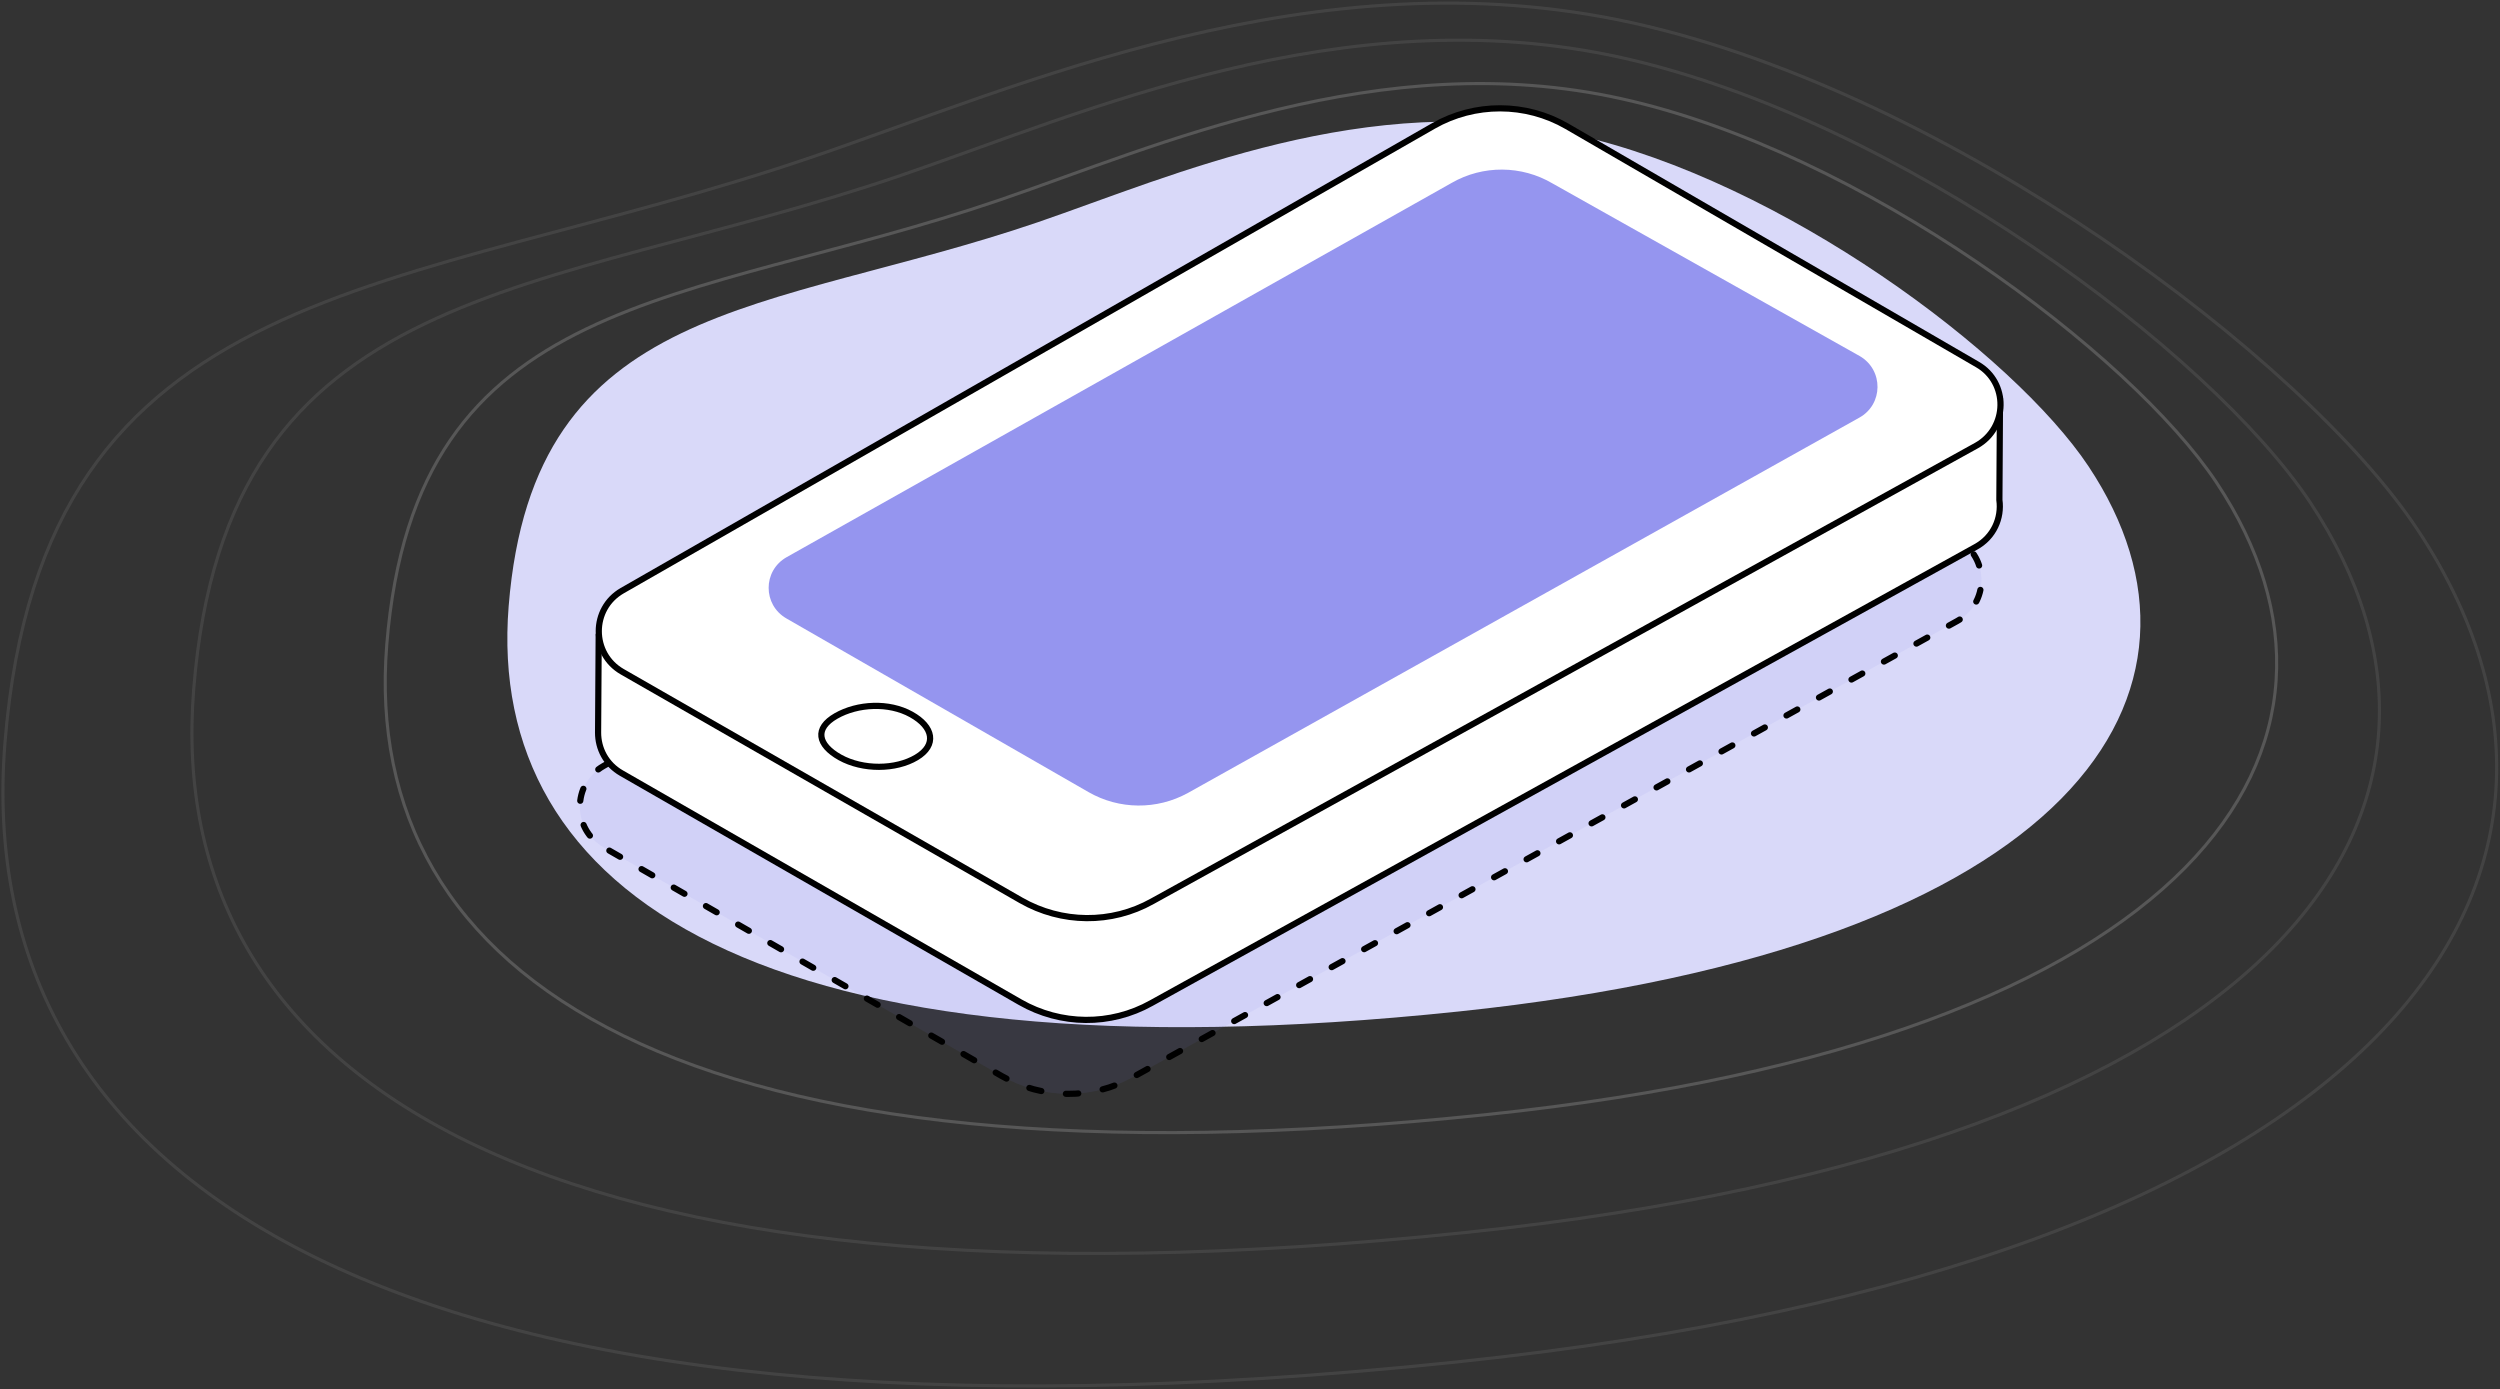 <?xml version="1.0" encoding="utf-8"?>
<!-- Generator: Adobe Illustrator 22.1.0, SVG Export Plug-In . SVG Version: 6.00 Build 0)  -->
<svg version="1.1" id="Слой_1" xmlns="http://www.w3.org/2000/svg" xmlns:xlink="http://www.w3.org/1999/xlink" x="0px" y="0px"
	 viewBox="0 0 808 449" style="enable-background:new 0 0 808 449;" xml:space="preserve">
<rect x="0" y="0" width="808" height="449" fill="#333333" stroke="none"/>
<style type="text/css">
	.st0{opacity:0.36;fill:none;stroke:#979797;enable-background:new    ;}
	.st1{opacity:0.168;fill:none;stroke:#979797;enable-background:new    ;}
	.st2{fill:#D9D9F9;}
	
		.st3{fill:#7679EB;fill-opacity:8.000000e-02;stroke:#000000;stroke-width:2;stroke-linecap:round;stroke-linejoin:round;stroke-dasharray:4,8;}
	.st4{fill:#FFFFFF;}
	.st5{fill:none;stroke:#000000;stroke-width:2;stroke-linejoin:round;}
	.st6{fill:#9595EF;}
	.st7{fill:none;stroke:#000000;stroke-width:2;stroke-linecap:round;stroke-linejoin:round;}
	.st8{display:none;}
	.st9{display:inline;fill:#FFFFFF;}
	.st10{display:inline;fill:none;stroke:#000000;stroke-width:2;stroke-linejoin:round;}
	.st11{display:inline;}
	.st12{display:inline;fill:none;stroke:#000000;stroke-width:2;}
	
		.st13{display:inline;fill:#9D80F9;fill-opacity:8.000000e-02;stroke:#000000;stroke-width:2;stroke-linecap:round;stroke-linejoin:round;stroke-dasharray:4,8;}
	.st14{fill:none;stroke:#9595EF;stroke-width:2;stroke-linecap:round;}
	.st15{display:inline;fill:#FFFFFF;stroke:#000000;stroke-width:2;}
	.st16{display:inline;fill:#9595EF;}
	.st17{display:inline;fill:none;stroke:#000000;stroke-width:1.761;}
</style>
<g transform="translate(1 1)">
	<path class="st0" d="M322.2,63.6C220.7,98.3,133.2,92.2,124,207.4c-8.6,107,93.8,179.3,355.8,151.8C711,334.8,771.2,239,715.4,155
		C687.5,113.1,600.8,48.1,523,30.9C445.2,13.6,372.5,46.4,322.2,63.6"/>
	<path class="st1" d="M290.7,55.5C173.3,95.7,72.2,88.5,61.6,221.8c-9.9,123.7,108.5,207.4,411.5,175.5
		c267.3-28.1,337-138.9,272.5-236C713.2,112.7,613,37.6,523,17.6C433.1-2.3,348.9,35.6,290.7,55.5"/>
	<path class="st1" d="M0.6,239.1c-11.3,141,123.7,236.4,469.1,200.1c304.8-32,384.2-158.4,310.6-269.1
		c-36.8-55.4-151-141-253.6-163.7C424.2-16.3,328.2,27,261.9,49.6C128.1,95.4,12.8,87.2,0.6,239.1z"/>
	<g transform="translate(163 38)">
		<path class="st2" d="M171.5,32.8C83.9,62.7,8.4,57.4,0.4,156.9c-7.4,92.4,81,154.8,307.2,131c199.6-21,251.6-103.7,203.4-176.2
			C486.9,75.5,412.1,19.4,344.9,4.5C277.8-10.4,214.9,17.9,171.5,32.8"/>
	</g>
</g>
<g transform="translate(1 1)">
	<path class="st3" d="M456.1,96.5L194,246.6c-10.1,5.8-10.1,20.4,0,26.2l128.8,74c13.1,7.5,29.2,7.7,42.4,0.3l266.4-147.4
		c10.3-5.7,10.4-20.4,0.3-26.2L499.2,96.6C485.9,88.8,469.5,88.8,456.1,96.5z"/>
	<path class="st4" d="M645.2,160.6L645.2,160.6l0.2-32.9l-42.5,1.6l-97.7-56.7c-13.3-7.7-29.8-7.8-43.1-0.1L262.7,186.8l-70.2,17.4
		l-0.2,31.6c0,5.1,2.5,10.2,7.6,13.1l128.8,74c13.1,7.5,29.2,7.7,42.4,0.3l266.4-147.4C643.4,172.6,646,166.4,645.2,160.6"/>
	<path class="st5" d="M645.2,160.6L645.2,160.6l0.2-32.9l-42.5,1.6l-97.7-56.7c-13.3-7.7-29.8-7.8-43.1-0.1L262.7,186.8l-70.2,17.4
		l-0.2,31.6c0,5.1,2.5,10.2,7.6,13.1l128.8,74c13.1,7.5,29.2,7.7,42.4,0.3l266.4-147.4C643.4,172.6,646,166.4,645.2,160.6z"/>
	<path class="st4" d="M462.3,39.7L200.1,189.9c-10.1,5.8-10.1,20.4,0,26.2L329,290c13.1,7.5,29.2,7.7,42.4,0.3L637.8,143
		c10.2-5.7,10.4-20.4,0.3-26.2l-132.7-77C492.1,32.1,475.6,32.1,462.3,39.7"/>
	<path class="st5" d="M462.3,39.7L200.1,189.9c-10.1,5.8-10.1,20.4,0,26.2L329,290c13.1,7.5,29.2,7.7,42.4,0.3L637.8,143
		c10.2-5.7,10.4-20.4,0.3-26.2l-132.7-77C492.1,32.1,475.6,32.1,462.3,39.7z"/>
	<path class="st6" d="M468.2,58.1l-215,121c-7.7,4.4-7.7,15.4,0,19.8l97.6,56.1c9.9,5.7,22.1,5.8,32.1,0.3l217-121.3
		c7.8-4.3,7.9-15.4,0.2-19.9l-99.3-55.8C490.8,52.4,478.3,52.3,468.2,58.1"/>
	<path class="st4" d="M295.2,243.8c-6.7,4-17.3,4.1-24.7,0c-7.3-4.1-8.3-9.4-1.3-13.4s17.1-4.5,24.3-0.5
		C300.7,233.9,301.9,239.8,295.2,243.8"/>
	<path class="st7" d="M295.2,243.8c-6.7,4-17.3,4.1-24.7,0c-7.3-4.1-8.3-9.4-1.3-13.4s17.1-4.5,24.3-0.5
		C300.7,233.9,301.9,239.8,295.2,243.8z"/>
</g>
<g transform="translate(1 1)" class="st8">
	<path class="st9" d="M620.7,96.6v16.3c5.2,3.7,14.4,5.5,22.5,5.3c8-0.2,16.7-2,22.2-5.7V96.2L620.7,96.6z"/>
	<path class="st10" d="M620.7,96.6v16.3c5.2,3.7,14.4,5.5,22.5,5.3c8-0.2,16.7-2,22.2-5.7V96.2L620.7,96.6z"/>
	<path class="st9" d="M639.6,127.1c-6.9-5.3-20.1-6.9-24-9.4s-5.4-8.8-12-12.7c-9.3-5.6-23.4-7.5-34-5.8
		c-15.3,3.6-32.6,10.1-41.8,23.6l-6.3-1V141l0,0c0.1,2.8,1.3,5.4,4.4,7.3c6.3,3.8,12.6,3.1,19.7,7.9c7.1,4.8,4.8,8.4,11.2,12.6
		c6.5,4.3,17,3.8,27.5,3.1c12.2-0.8,21.6-3.3,22.1-3.5c-0.1-0.1-7.5-11.5,9-20.2c13.7-7.3,30.7-4.1,31.5-4
		C647.7,133.8,642.7,129.2,639.6,127.1"/>
	<path class="st10" d="M639.6,127.1c-6.9-5.3-20.1-6.9-24-9.4s-5.4-8.8-12-12.7c-9.3-5.6-23.4-7.5-34-5.8
		c-15.3,3.6-32.6,10.1-41.8,23.6l-6.3-1V141l0,0c0.1,2.8,1.3,5.4,4.4,7.3c6.3,3.8,12.6,3.1,19.7,7.9c7.1,4.8,4.8,8.4,11.2,12.6
		c6.5,4.3,17,3.8,27.5,3.1c12.2-0.8,21.6-3.3,22.1-3.5c-0.1-0.1-7.5-11.5,9-20.2c13.7-7.3,30.7-4.1,31.5-4
		C647.7,133.8,642.7,129.2,639.6,127.1z"/>
	<path class="st9" d="M615.3,130.8c13.7-7.3,30.7-4.1,31.5-4c3.6-8.6-4.2-15-7.4-17.1c-6.9-5.3-20.1-6.9-24-9.4s-5.4-8.8-12-12.7
		c-9.3-5.6-23.4-7.5-34-5.8c-18.2,4.3-39.4,12.6-46.1,32.2c-2.1,6-4.1,13,2.5,16.9c6.3,3.8,12.6,3.1,19.7,7.9
		c7.1,4.8,4.8,8.4,11.2,12.6c6.5,4.3,17,3.8,27.5,3.1c12.2-0.8,21.6-3.3,22.1-3.5C606.3,150.8,598.9,139.4,615.3,130.8"/>
	<path class="st10" d="M615.3,130.8c13.7-7.3,30.7-4.1,31.5-4c3.6-8.6-4.2-15-7.4-17.1c-6.9-5.3-20.1-6.9-24-9.4s-5.4-8.8-12-12.7
		c-9.3-5.6-23.4-7.5-34-5.8c-18.2,4.3-39.4,12.6-46.1,32.2c-2.1,6-4.1,13,2.5,16.9c6.3,3.8,12.6,3.1,19.7,7.9
		c7.1,4.8,4.8,8.4,11.2,12.6c6.5,4.3,17,3.8,27.5,3.1c12.2-0.8,21.6-3.3,22.1-3.5C606.3,150.8,598.9,139.4,615.3,130.8z"/>
	<g transform="translate(77 69.255)" class="st11">
		<polyline class="st4" points="521.6,83.4 529.4,81.7 529.5,99.2 522.5,100.8 		"/>
		<polyline class="st7" points="521.6,83.4 529.4,81.7 529.5,99.2 522.5,100.8 		"/>
	</g>
	<g transform="translate(113 44.255)" class="st11">
		<path class="st4" d="M522.2,81.8c6.1,0,11.5,0.8,11.5,0.8l0.2,17.5c0,0-4.8-0.9-8.1-0.8"/>
		<path class="st7" d="M522.2,81.8c6.1,0,11.5,0.8,11.5,0.8l0.2,17.5c0,0-4.8-0.9-8.1-0.8"/>
	</g>
	<path class="st9" d="M643.1,101.9c8-0.2,16.7-2,22.2-5.7c-5.3-3-14.8-5.1-22.9-5c-7.2,0.1-16.4,1.6-21.7,5.3
		C625.9,100.3,635.1,102.1,643.1,101.9"/>
	<path class="st10" d="M643.1,101.9c8-0.2,16.7-2,22.2-5.7c-5.3-3-14.8-5.1-22.9-5c-7.2,0.1-16.4,1.6-21.7,5.3
		C625.9,100.3,635.1,102.1,643.1,101.9z"/>
</g>
<g transform="translate(1 1)" class="st8">
	<path class="st9" d="M352.3,113.3v8.6c-2.2-2.5-5.3-5-9.1-7.1c-5.1-2.9-11.3-5.1-17.2-6.6c-0.9-0.2-1.6-0.8-1.6-1.3
		c-0.2-3.6-0.4-5.4-0.7-8.8c-0.1-1.2-2-2.2-4.2-2.2c-2,0-3.5,1-3.5,2.1c0.1,2.8,0.2,4.3,0.2,7.3c0,0.8-1.3,1.5-2.8,1.4
		c-7.8-0.5-15.6,0.4-23.2,2.4v-5h-20.1v14.7l0,0c0,0.5,0.2,0.9,0.8,1.2c20.9,11.6,41.5,23.7,62.2,35.6c1.2,0.7,3.3,0.5,4.8-0.4
		c1.1-0.6,1.6-0.9,2.7-1.6c11.6-6.7,17.9-14.7,16.4-22.2c-0.2-0.8,1-1.6,2.5-1.6c5.2-0.1,7.7-0.1,12.6-0.2c1.9,0,3.5-0.9,3.5-2
		v-14.4L352.3,113.3L352.3,113.3z"/>
	<path class="st10" d="M352.3,113.3v8.6c-2.2-2.5-5.3-5-9.1-7.1c-5.1-2.9-11.3-5.1-17.2-6.6c-0.9-0.2-1.6-0.8-1.6-1.3
		c-0.2-3.6-0.4-5.4-0.7-8.8c-0.1-1.2-2-2.2-4.2-2.2c-2,0-3.5,1-3.5,2.1c0.1,2.8,0.2,4.3,0.2,7.3c0,0.8-1.3,1.5-2.8,1.4
		c-7.8-0.5-15.6,0.4-23.2,2.4v-5h-20.1v14.7l0,0c0,0.5,0.2,0.9,0.8,1.2c20.9,11.6,41.5,23.7,62.2,35.6c1.2,0.7,3.3,0.5,4.8-0.4
		c1.1-0.6,1.6-0.9,2.7-1.6c11.6-6.7,17.9-14.7,16.4-22.2c-0.2-0.8,1-1.6,2.5-1.6c5.2-0.1,7.7-0.1,12.6-0.2c1.9,0,3.5-0.9,3.5-2
		v-14.4L352.3,113.3L352.3,113.3z"/>
	<path class="st9" d="M328.3,160c0-0.1,0-0.2,0-0.3v-14l-24.5-0.9l0,0c-12.4-7.2-24.9-14.4-37.4-21.4c-1.6-0.9-4.3-0.7-6.1,0.3
		c-5.8,3.3-8.7,4.9-14.3,8.1c-2.4,1.3-4.5,2.8-6.3,4.4H233v16.1h0.1c0.7,6.8,5.4,13.5,13.8,18c19.6,10.5,45.6,11.3,65.7-0.2
		c5.6-3.2,8.5-4.9,14.3-8.2c1-0.6,1.5-1.2,1.6-1.9l0,0v0H328.3z"/>
	<path class="st10" d="M328.3,160c0-0.1,0-0.2,0-0.3v-14l-24.5-0.9l0,0c-12.4-7.2-24.9-14.4-37.4-21.4c-1.6-0.9-4.3-0.7-6.1,0.3
		c-5.8,3.3-8.7,4.9-14.3,8.1c-2.4,1.3-4.5,2.8-6.3,4.4H233v16.1h0.1c0.7,6.8,5.4,13.5,13.8,18c19.6,10.5,45.6,11.3,65.7-0.2
		c5.6-3.2,8.5-4.9,14.3-8.2c1-0.6,1.5-1.2,1.6-1.9l0,0v0H328.3z"/>
	<path class="st9" d="M359.7,115.5c5.2-0.1,7.7-0.1,12.6-0.2c1.9,0,3.5-0.9,3.5-2s-1.6-2-3.5-2c-6,0-9.1-0.1-15.5-0.1
		c-1,0-2-0.4-2.3-1c-2.1-3.5-6.1-7-11.1-9.9c-5.1-2.9-11.3-5.1-17.2-6.6c-0.9-0.2-1.6-0.8-1.6-1.3c-0.2-3.6-0.4-5.4-0.7-8.8
		c-0.1-1.2-2-2.2-4.2-2.2c-2,0-3.5,1-3.5,2.1c0.1,2.8,0.2,4.3,0.2,7.3c0,0.8-1.3,1.5-2.8,1.4c-13.6-0.9-27.4,2.4-39.4,9
		c-1.1,0.6-1.6,0.9-2.7,1.5c-1.5,0.8-1.7,2.1-0.4,2.8c20.9,11.6,41.5,23.7,62.2,35.6c1.2,0.7,3.3,0.5,4.8-0.4
		c1.1-0.6,1.6-0.9,2.7-1.6c11.6-6.7,17.9-14.7,16.4-22.2C357.1,116.2,358.3,115.5,359.7,115.5 M245.8,117.4
		c-17.9,9.7-17,29,0.9,38.6c19.6,10.5,45.6,11.3,65.7-0.2c5.6-3.2,8.5-4.9,14.3-8.2c1.9-1.1,2.2-2.6,0.8-3.4
		c-20.3-11.7-40.5-23.8-61.1-35.1c-1.6-0.9-4.3-0.7-6.1,0.3C254.4,112.6,251.5,114.2,245.8,117.4"/>
	<path class="st10" d="M359.7,115.5c5.2-0.1,7.7-0.1,12.6-0.2c1.9,0,3.5-0.9,3.5-2s-1.6-2-3.5-2c-6,0-9.1-0.1-15.5-0.1
		c-1,0-2-0.4-2.3-1c-2.1-3.5-6.1-7-11.1-9.9c-5.1-2.9-11.3-5.1-17.2-6.6c-0.9-0.2-1.6-0.8-1.6-1.3c-0.2-3.6-0.4-5.4-0.7-8.8
		c-0.1-1.2-2-2.2-4.2-2.2c-2,0-3.5,1-3.5,2.1c0.1,2.8,0.2,4.3,0.2,7.3c0,0.8-1.3,1.5-2.8,1.4c-13.6-0.9-27.4,2.4-39.4,9
		c-1.1,0.6-1.6,0.9-2.7,1.5c-1.5,0.8-1.7,2.1-0.4,2.8c20.9,11.6,41.5,23.7,62.2,35.6c1.2,0.7,3.3,0.5,4.8-0.4
		c1.1-0.6,1.6-0.9,2.7-1.6c11.6-6.7,17.9-14.7,16.4-22.2C357.1,116.2,358.3,115.5,359.7,115.5z M245.8,117.4
		c-17.9,9.7-17,29,0.9,38.6c19.6,10.5,45.6,11.3,65.7-0.2c5.6-3.2,8.5-4.9,14.3-8.2c1.9-1.1,2.2-2.6,0.8-3.4
		c-20.3-11.7-40.5-23.8-61.1-35.1c-1.6-0.9-4.3-0.7-6.1,0.3C254.4,112.6,251.5,114.2,245.8,117.4z"/>
	<path class="st12" d="M298.5,108.9c-3-1.7-2.8-4,0.3-5.8c2.9-1.6,7.3-1.7,10.1-0.2c3,1.7,2.9,4-0.2,5.8
		C305.8,110.4,301.2,110.5,298.5,108.9z M328.2,125.9c-2.9-1.7-2.7-4,0.4-5.8c2.9-1.7,7.4-1.7,10.1-0.2c2.9,1.6,2.7,3.9-0.5,5.7
		C335.3,127.3,330.9,127.5,328.2,125.9z"/>
</g>
<g transform="translate(0 1)" class="st8">
	<path class="st13" d="M168.3,175.4c-0.2,10.8-23.4,19.1-51.8,18.6s-51.3-9.6-51.2-20.4c0.2-10.8,23.4-19.1,51.8-18.6
		C145.6,155.5,168.5,164.6,168.3,175.4z"/>
	<g transform="translate(1)" class="st11">
		<path class="st4" d="M167.1,91.6v74.3c0,3.5-3.8,5.7-6.8,3.9l-75.5-43.4c-2.2-1.2-3.5-3.5-3.5-6V46.2c0-3.2,3.4-5.1,6.2-3.6
			L164,86.2C165.9,87.3,167.1,89.4,167.1,91.6"/>
		<path class="st7" d="M167.1,91.6v74.3c0,3.5-3.8,5.7-6.8,3.9l-75.5-43.4c-2.2-1.2-3.5-3.5-3.5-6V46.2c0-3.2,3.4-5.1,6.2-3.6
			L164,86.2C165.9,87.3,167.1,89.4,167.1,91.6z"/>
		<path class="st4" d="M147.6,179.3l16.7-8.9c0,0,2.8-1.8,2.8-4.5c0-1.4-0.3-76-0.3-76l-16.2,8.7L147.6,179.3z"/>
		<path class="st7" d="M147.6,179.3l16.7-8.9c0,0,2.8-1.8,2.8-4.5c0-1.4-0.3-76-0.3-76l-16.2,8.7L147.6,179.3z"/>
		<g transform="translate(0 .237)">
			<path class="st4" d="M92.1,64.2l-10.9,6.2L65,71.5l1.6-19.7L84.1,42c0.5-0.3,1.1-0.3,1.7,0l8.3,4.4l15.3,8.6"/>
			<path class="st7" d="M92.1,64.2l-10.9,6.2L65,71.5l1.6-19.7L84.1,42c0.5-0.3,1.1-0.3,1.7,0l8.3,4.4l15.3,8.6"/>
		</g>
		<path class="st4" d="M147.9,95.3L71.4,51.7c-2.8-1.6-6.2,0.4-6.2,3.6v74.1c0,2.5,1.3,4.8,3.5,6l15.9,9.1v23.9
			c0,2.7,2.8,4.4,5.2,3.2l22.4-11.2l32,18.4c1.1,0.6,2.3,0.7,3.4,0.5c1.9-0.5,3.4-2.2,3.4-4.4v-74.3C151,98.4,149.8,96.4,147.9,95.3
			"/>
		<path class="st7" d="M147.9,95.3L71.4,51.7c-2.8-1.6-6.2,0.4-6.2,3.6v74.1c0,2.5,1.3,4.8,3.5,6l15.9,9.1v23.9
			c0,2.7,2.8,4.4,5.2,3.2l22.4-11.2l32,18.4c1.1,0.6,2.3,0.7,3.4,0.5c1.9-0.5,3.4-2.2,3.4-4.4v-74.3C151,98.4,149.8,96.4,147.9,95.3
			z"/>
		<path class="st14" d="M80.6,84.6l55.5,31.6 M80.6,95.4l55.5,31.6 M80.6,105.2l55.5,31.6 M80.4,116.7l55.5,31.6"/>
	</g>
</g>
<g transform="translate(1 1)" class="st8">
	<path class="st13" d="M704.6,377.9c0,10.8-23.1,19.5-51.5,19.5s-51.5-8.7-51.5-19.5s23.1-19.5,51.5-19.5
		C681.5,358.3,704.6,367.1,704.6,377.9z"/>
	<path class="st15" d="M644.6,366.3c-2.1,7.8-27.6,12.9-34.6,11.9c-1.1-0.2-1.8-1.6-1-2.4c12.2-11.5,8.7-25.5,8.7-25.5L644.6,366.3z
		"/>
	<path class="st9" d="M658.6,374.2c-26.9-4.5-53.9-30-56.9-55.1c-2.7-22.6,32.9-53.9,59.3-50.3c26.8,3.7,48.5,26.5,48.5,53.7
		c0,14.4-10.4,28-17.8,38"/>
	<path class="st12" d="M658.6,374.2c-26.9-4.5-53.9-30-56.9-55.1c-2.7-22.6,32.9-53.9,59.3-50.3c26.8,3.7,48.5,26.5,48.5,53.7
		c0,14.4-10.4,28-17.8,38"/>
	<path class="st9" d="M703.6,331.4c1.1,27.7-26.1,45.7-51.6,42.7c-27.1-3.2-50.2-29.3-50.3-54.7c-0.1-24.4,24.1-47.2,50.5-43.6
		C679,279.4,702.5,304.1,703.6,331.4"/>
	<path class="st12" d="M703.6,331.4c1.1,27.7-26.1,45.7-51.6,42.7c-27.1-3.2-50.2-29.3-50.3-54.7c-0.1-24.4,24.1-47.2,50.5-43.6
		C679,279.4,702.5,304.1,703.6,331.4z"/>
	<path class="st16" d="M635.5,319.6c0.7,3.6-2.5,6.6-6,6.7c-3.7,0.1-7.3-2.8-7.8-6.2c-0.5-3.2,2.2-6.7,5.8-6.8
		C631.1,313.3,634.8,316.1,635.5,319.6"/>
	<path class="st17" d="M635.5,319.6c0.7,3.6-2.5,6.6-6,6.7c-3.7,0.1-7.3-2.8-7.8-6.2c-0.5-3.2,2.2-6.7,5.8-6.8
		C631.1,313.3,634.8,316.1,635.5,319.6z"/>
	<path class="st16" d="M656.5,326.6c0.7,3.6-2.5,6.6-6,6.7c-3.7,0.1-7.3-2.8-7.8-6.2c-0.5-3.2,2.2-6.7,5.8-6.8
		C652.1,320.3,655.8,323.1,656.5,326.6"/>
	<path class="st17" d="M656.5,326.6c0.7,3.6-2.5,6.6-6,6.7c-3.7,0.1-7.3-2.8-7.8-6.2c-0.5-3.2,2.2-6.7,5.8-6.8
		C652.1,320.3,655.8,323.1,656.5,326.6z"/>
	<path class="st16" d="M676.5,332.6c0.7,3.6-2.5,6.6-6,6.7c-3.7,0.1-7.3-2.8-7.8-6.2c-0.5-3.2,2.2-6.7,5.8-6.8
		C672.1,326.3,675.8,329.1,676.5,332.6"/>
	<path class="st17" d="M676.5,332.6c0.7,3.6-2.5,6.6-6,6.7c-3.7,0.1-7.3-2.8-7.8-6.2c-0.5-3.2,2.2-6.7,5.8-6.8
		C672.1,326.3,675.8,329.1,676.5,332.6z"/>
</g>
</svg>
